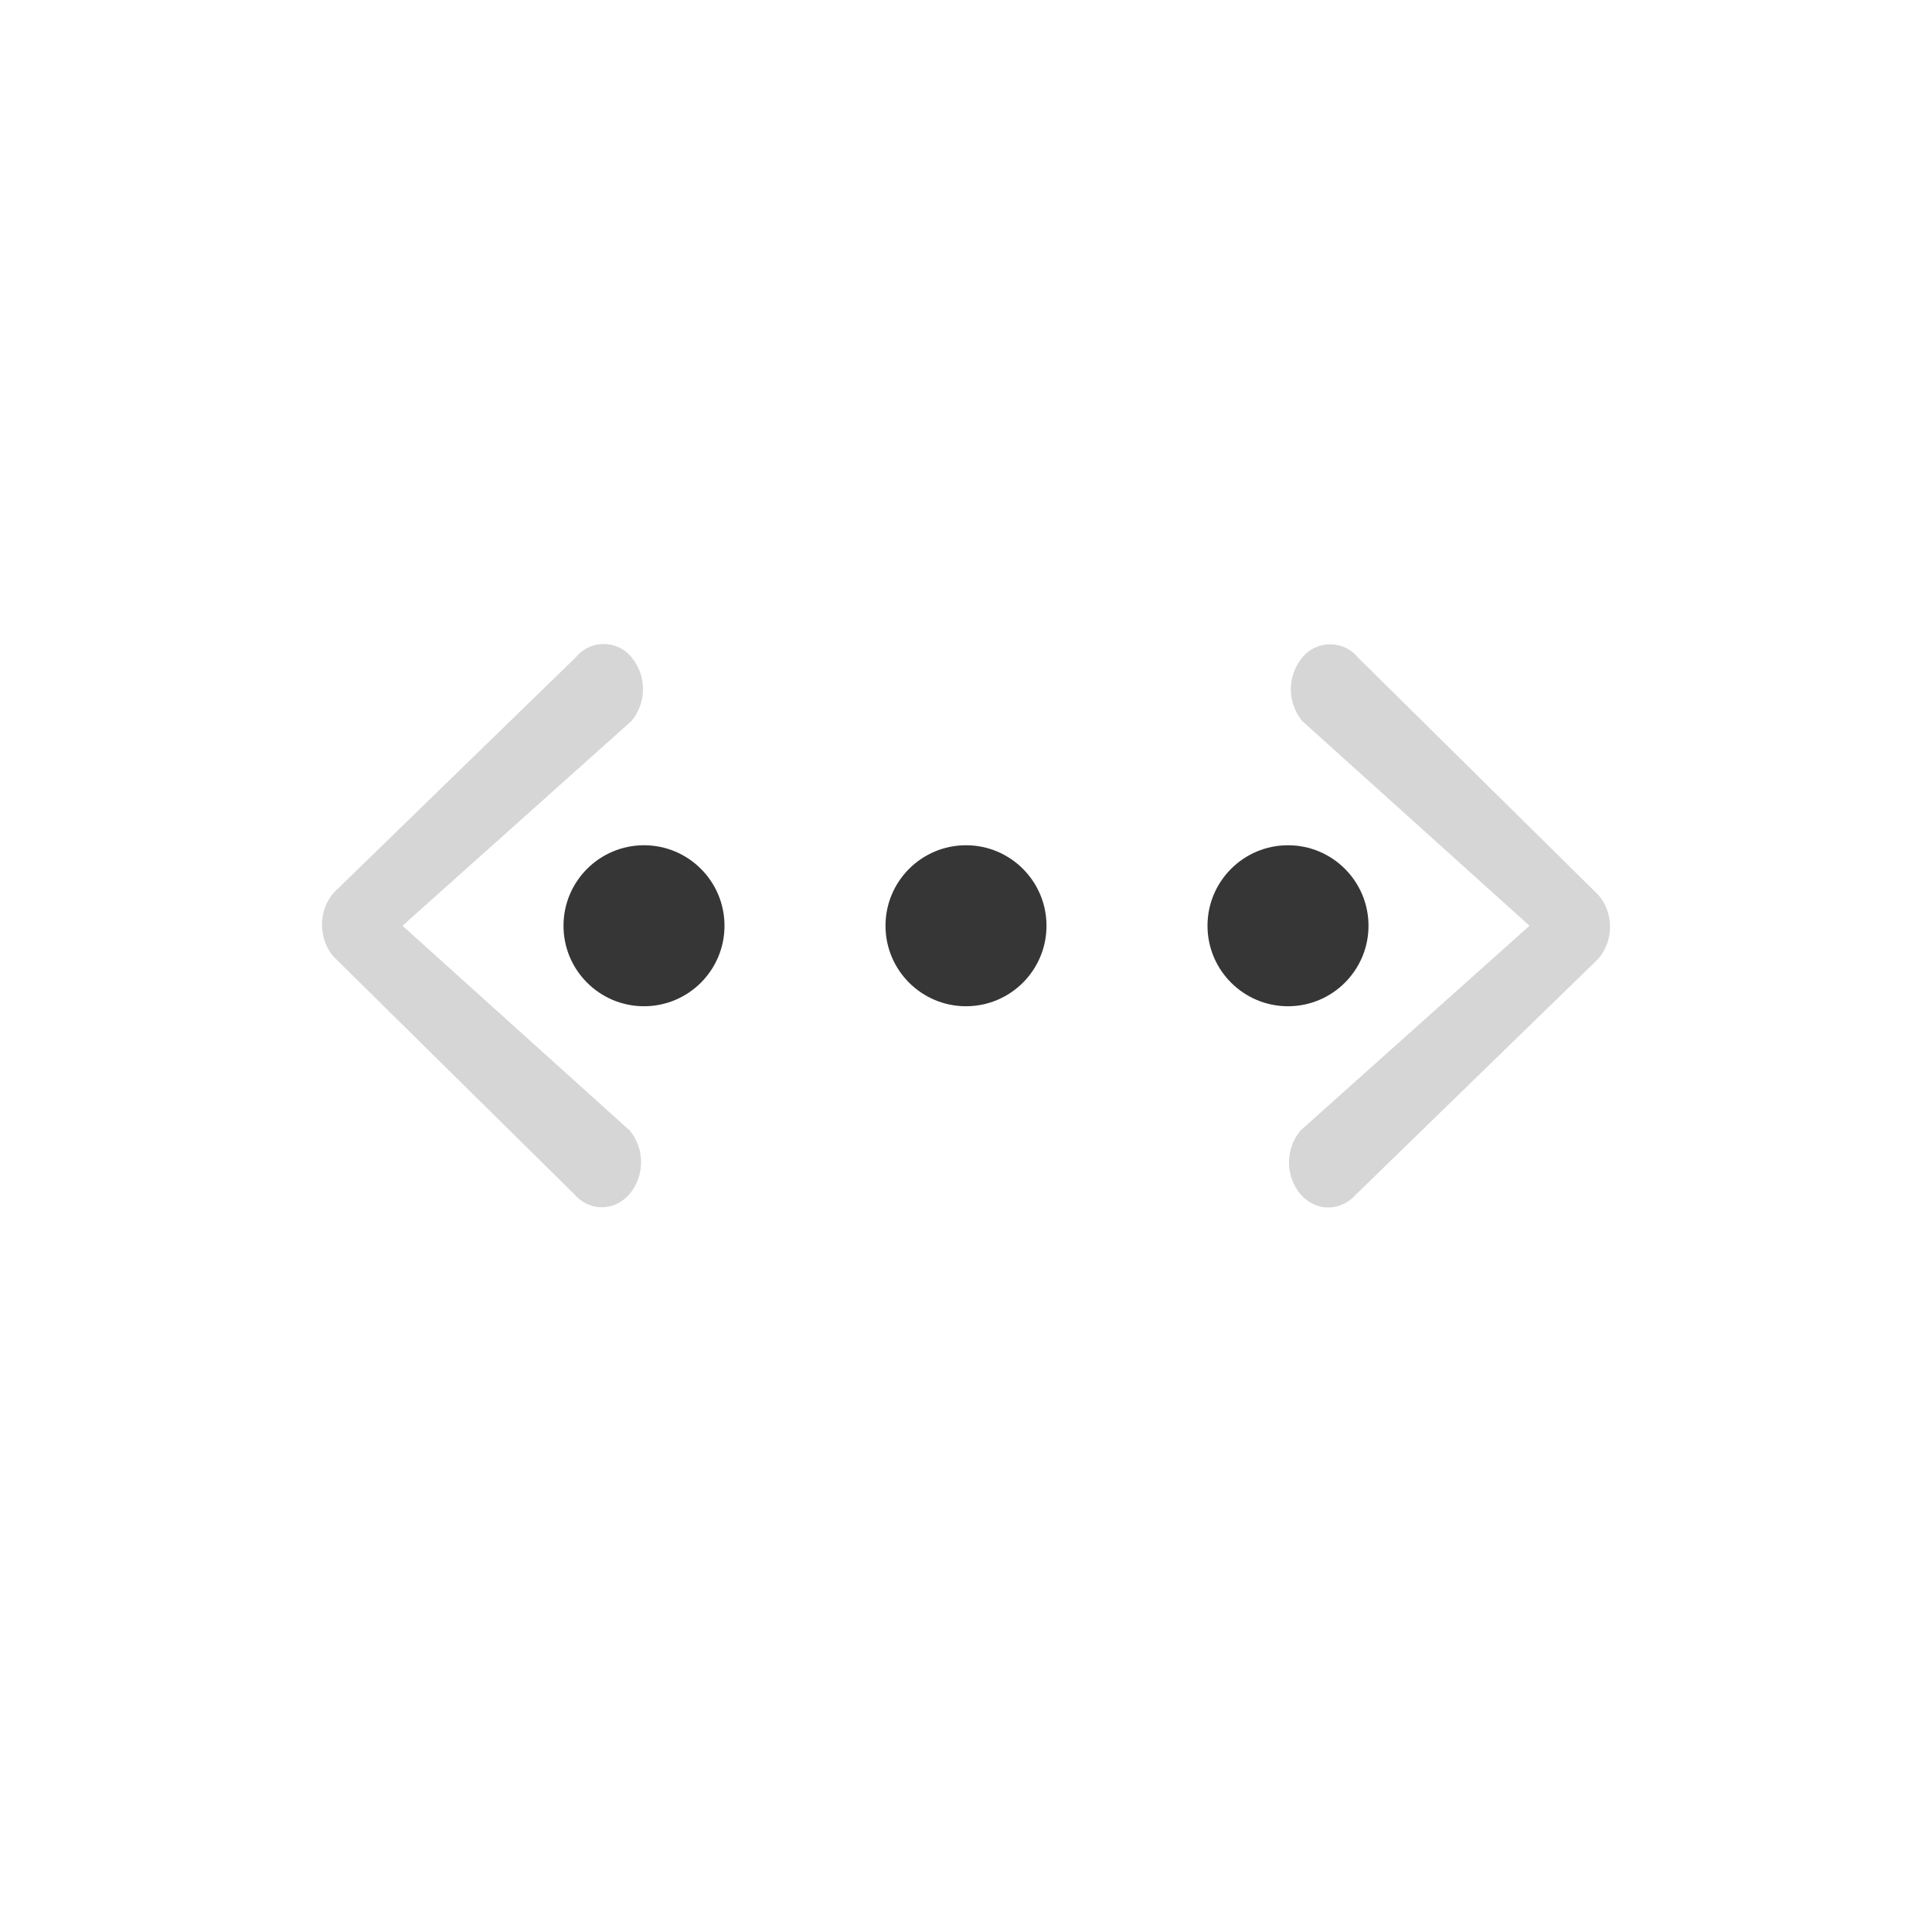 <?xml version="1.0" encoding="UTF-8" standalone="no"?>
<svg
   width="24"
   height="24"
   version="1.1"
   id="svg16331"
   sodipodi:docname="network-wired-acquiring.svg"
   inkscape:version="1.2.1 (9c6d41e410, 2022-07-14)"
   xmlns:inkscape="http://www.inkscape.org/namespaces/inkscape"
   xmlns:sodipodi="http://sodipodi.sourceforge.net/DTD/sodipodi-0.dtd"
   xmlns="http://www.w3.org/2000/svg"
   xmlns:svg="http://www.w3.org/2000/svg">
  <defs
     id="defs16335">
    <style
       id="current-color-scheme"
       type="text/css">
         .ColorScheme-Text { color:#363636; }
     </style>
  </defs>
  <sodipodi:namedview
     id="namedview16333"
     pagecolor="#ffffff"
     bordercolor="#000000"
     borderopacity="0.25"
     inkscape:showpageshadow="2"
     inkscape:pageopacity="0.0"
     inkscape:pagecheckerboard="0"
     inkscape:deskcolor="#d1d1d1"
     showgrid="false"
     inkscape:zoom="33.416667"
     inkscape:cx="12"
     inkscape:cy="12"
     inkscape:window-width="1920"
     inkscape:window-height="1008"
     inkscape:window-x="0"
     inkscape:window-y="0"
     inkscape:window-maximized="1"
     inkscape:current-layer="svg16331" />
  <path
     d="M 7.502,8 C 7.374,7.999 7.246,8.053 7.156,8.162 L 4.145,11.09 c -0.094,0.11 -0.145,0.25 -0.145,0.395 0,0.142 0.047,0.287 0.141,0.396 l 2.99,2.951 c 0.189,0.22 0.497,0.22 0.689,0.002 0.191,-0.229 0.192,-0.561 0.002,-0.791 L 5,11.5 7.844,8.957 C 8.035,8.728 8.035,8.396 7.846,8.166 7.757,8.056 7.63,8.001 7.502,8 Z m 9.023,0.004 c -0.128,-5.56e-4 -0.256,0.053 -0.346,0.162 -0.191,0.229 -0.192,0.561 -0.002,0.791 L 19,11.5 16.156,14.043 c -0.191,0.229 -0.192,0.561 -0.002,0.791 0.189,0.22 0.499,0.221 0.691,0.004 l 3.01,-2.928 C 19.949,11.8 20.001,11.66 20,11.516 20.002,11.371 19.952,11.232 19.859,11.121 L 16.869,8.168 C 16.78,8.058 16.653,8.004 16.525,8.004 Z"
     style="opacity:0.2;fill:currentColor;fill-opacity:1;stroke-width:2;stroke-linecap:round;stroke-linejoin:round"
     class="ColorScheme-Text"
     id="path344"
     sodipodi:nodetypes="sccccccccccsccccccccccccc" />
  <path
     id="path843"
     style="fill:currentColor;stroke-width:2;stroke-linecap:round;stroke-linejoin:round;paint-order:stroke fill markers"
     d="m 8,10.5 c -0.552,0 -1,0.448 -1,1 0,0.552 0.448,1 1,1 0.552,0 1,-0.448 1,-1 0,-0.552 -0.448,-1 -1,-1 z m 4,0 c -0.552,0 -1,0.448 -1,1 0,0.552 0.448,1 1,1 0.552,0 1,-0.448 1,-1 0,-0.552 -0.448,-1 -1,-1 z m 4,0 c -0.552,0 -1,0.448 -1,1 0,0.552 0.448,1 1,1 0.552,0 1,-0.448 1,-1 0,-0.552 -0.448,-1 -1,-1 z"
     class="ColorScheme-Text"
     sodipodi:nodetypes="sssssssssssssss" />
</svg>
